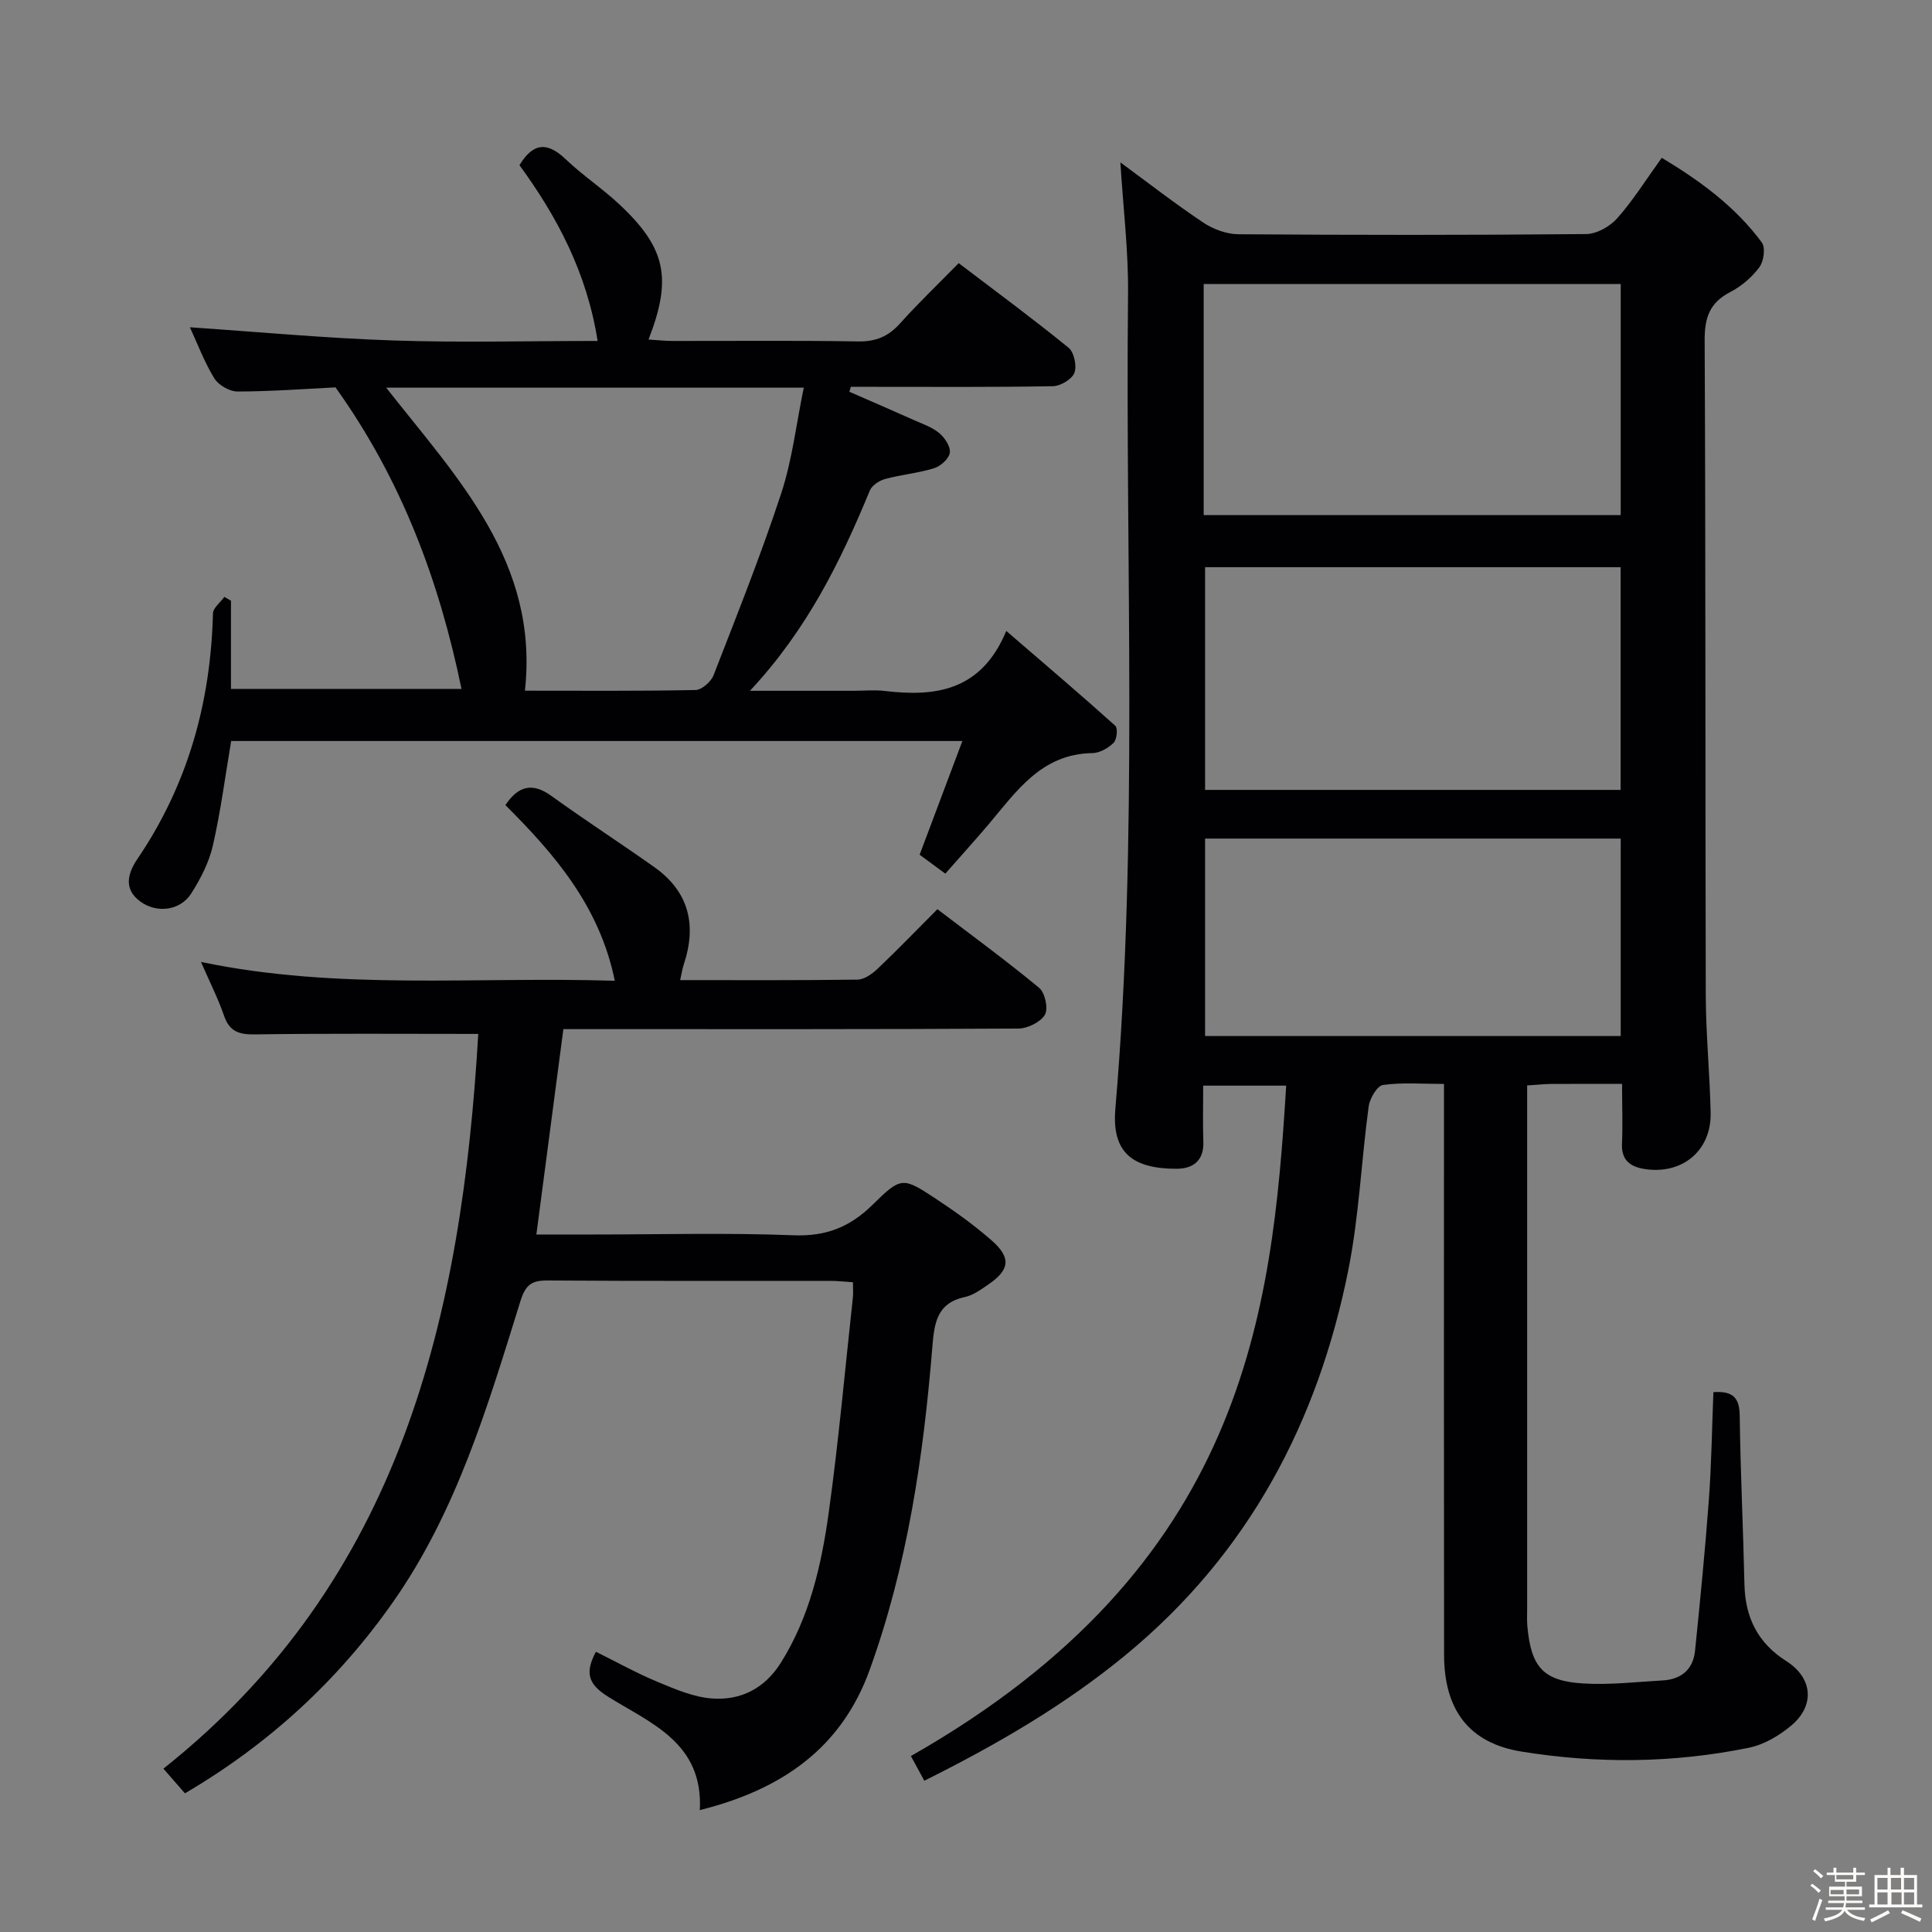 <svg enable-background="new 0 0 400 400" viewBox="0 0 400 400" xmlns="http://www.w3.org/2000/svg"><rect x="0" y="0" width="400" height="400" fill="#808080" stroke="none"/><path d="m374.8 390.4.4-.4c.7.5 1.3 1 1.8 1.4l-.5.5c-.5-.6-1.1-1.1-1.7-1.5zm1 7.3-.6-.3c.5-1.4 1.1-2.8 1.5-4.3.2.1.4.2.6.3-.5 1.3-1 2.8-1.5 4.3zm-.4-10.3.4-.4c.4.3 1 .8 1.7 1.4l-.5.5c-.4-.5-1-1-1.6-1.5zm2.5.3h1.7v-1h.6v1h3.5v-1h.6v1h1.8v.5h-1.8v1.4h-2v1h3.2v2h-3.2v.9h3.3v.5h-3.4c0 .3-.1.6-.1.9h4v.5h-3.7c.7.9 1.9 1.5 3.8 1.7-.1.2-.2.4-.3.6-2.1-.4-3.5-1.1-4-2.1-.4 1-1.8 1.7-4 2.2-.1-.2-.2-.4-.3-.6 2.1-.4 3.4-1 3.8-1.8h-3.4v-.5h3.6c.1-.3.1-.6.2-.9h-3.3v-.5h3.4c0-.3 0-.6 0-.9h-3.2v-2h3.3v-1h-2.1v-1.4h-1.7v-.5zm1.1 3.5v1h2.7c0-.3 0-.4 0-.4 0-.1 0-.2 0-.2 0-.1 0-.2 0-.3h-2.7zm1.2-3v.9h3.5v-.9zm4.7 3h-2.6v.6.4h2.6z" fill="#fcfbfa"/><path d="m393.6 386.7h.6v1.5h2.7v6.1h1.1v.6h-11v-.6h1.1v-6.1h2.7v-1.5h.6v1.5h2.1v-1.5zm-2.7 8.8.4.6c-1.2.6-2.5 1.3-3.8 1.9-.1-.2-.2-.4-.3-.6 1.2-.6 2.5-1.2 3.7-1.9zm-2.2-6.7v2.4h2.1v-2.4zm0 3v2.5h2.1v-2.5zm2.8-3v2.4h2.1v-2.4zm.1 3v2.5h2.1v-2.5h-2.2zm5.9 6.1c-1.4-.7-2.7-1.3-3.9-1.8l.3-.6c1.5.6 2.7 1.2 3.9 1.7zm-1.2-9.1h-2.1v2.4h2.1zm-2.1 3v2.5h2.1v-2.5z" fill="#fcfbfa"/><g fill="#010104"><path d="m335.83 224.41c-5.37 0-10-.02-14.64.01-1.47.01-2.93.18-5.01.31v5.55 102.98c0 1.17-.06 2.34.05 3.5.77 8.42 3.3 11.3 11.66 11.79 5.43.32 10.93-.33 16.39-.64 3.85-.22 6.27-2.31 6.66-6.14 1.06-10.41 2.09-20.82 2.86-31.25.55-7.42.64-14.87.94-22.29 4.18-.29 5.4 1.27 5.45 4.89.15 11.65.72 23.28.98 34.93.15 6.85 2.79 12.14 8.66 15.86 5.47 3.47 6.01 9.2.99 13.38-2.48 2.07-5.62 3.93-8.72 4.56-15.62 3.19-31.41 3.34-47.12.79-10.81-1.76-15.99-8.59-16-20.07-.05-37.16-.02-74.32-.02-111.48 0-1.99 0-3.97 0-6.67-4.42 0-8.59-.35-12.62.21-1.21.17-2.75 2.79-2.97 4.44-1.52 11.18-1.98 22.56-4.16 33.6-6.3 31.76-20.74 59.03-46.1 79.93-12.66 10.43-26.71 18.59-41.74 26.08-.98-1.81-1.89-3.46-2.78-5.11 69.09-39.28 74.82-91.58 77.7-138.8-5.57 0-11.13 0-17.18 0 0 4.04-.1 7.83.03 11.62.14 3.92-2.14 5.58-5.51 5.59-8.99.02-13.49-3.23-12.71-12.37 4.8-56.19 2.04-112.5 2.63-168.75.09-8.92-1.01-17.86-1.59-27.24 5.74 4.21 11.32 8.56 17.19 12.48 2.06 1.37 4.81 2.38 7.25 2.4 24 .17 47.99.19 71.99-.04 2.2-.02 4.94-1.57 6.45-3.28 3.29-3.71 5.95-7.99 9.21-12.51 7.97 4.79 15.26 10.13 20.72 17.54.79 1.07.4 3.91-.52 5.13-1.55 2.08-3.72 3.94-6.03 5.13-4.28 2.21-5.31 5.32-5.29 10.02.22 45.16.11 90.32.23 135.48.02 8.14.84 16.28 1.01 24.43.17 7.88-5.96 12.9-13.8 11.61-3-.5-4.74-1.93-4.55-5.35.17-3.81.01-7.64.01-12.25zm-86.62-117.77h86.34c0-16.03 0-31.77 0-47.83-28.85 0-57.52 0-86.34 0zm86.32 10.79c-28.91 0-57.59 0-86.03 0v46.11h86.03c0-15.53 0-30.76 0-46.11zm.02 56.19c-29.17 0-57.7 0-86.05 0v40.88h86.05c0-13.86 0-27.28 0-40.88z"/><path d="m99.02 214.06c-16.03 0-31.16-.12-46.29.1-3.3.05-5.23-.62-6.35-3.88-1.24-3.58-2.97-6.99-4.77-11.12 28.46 5.95 56.73 2.99 85.68 3.9-3.14-15.4-12.44-26.19-22.65-36.37 2.59-3.89 5.5-4.81 9.51-1.91 7 5.05 14.26 9.75 21.31 14.74 7.22 5.11 8.83 12.03 6.09 20.21-.3.91-.43 1.88-.73 3.19 12.42 0 24.57.07 36.71-.1 1.4-.02 3.02-1.16 4.13-2.21 4.09-3.88 8-7.94 12.42-12.37 7.22 5.51 14.32 10.69 21.07 16.29 1.22 1.01 1.92 4.31 1.18 5.57-.91 1.53-3.58 2.84-5.49 2.85-29.33.17-58.66.12-88 .12-1.98 0-3.96 0-6.2 0-1.86 14.18-3.69 28.06-5.59 42.52h11.74c13.83 0 27.68-.38 41.49.16 6.72.27 11.68-1.69 16.37-6.31 5.96-5.88 6.28-5.74 13.09-1.26 4.02 2.65 7.97 5.48 11.58 8.65 4.08 3.58 3.74 6.09-.71 9.12-1.51 1.03-3.1 2.21-4.82 2.58-5.92 1.27-6.36 5.51-6.77 10.48-1.85 22.72-5.18 45.2-12.98 66.76-5.84 16.12-18.1 24.74-35.15 28.99.74-14.03-10.29-18-19.06-23.52-4.08-2.57-4.76-4.94-2.45-9.26 4.19 2.07 8.32 4.38 12.66 6.19 3.65 1.52 7.49 3.19 11.34 3.48 5.95.45 10.93-2.05 14.29-7.4 5.98-9.53 8.4-20.24 9.91-31.09 2.05-14.79 3.38-29.68 5-44.53.1-.94.01-1.91.01-3.16-1.77-.11-3.23-.28-4.68-.28-19.5-.02-39 .06-58.5-.08-3.38-.02-4.6.87-5.69 4.36-6.71 21.55-13.12 43.32-26.29 62.13-11.41 16.3-25.74 29.48-43.14 39.69-1.45-1.66-2.75-3.14-4.46-5.11 49.33-39.15 61.77-93.85 65.19-152.12z"/><path d="m195.72 180.88c-2.14-1.58-3.74-2.75-5.32-3.92 2.89-7.69 5.77-15.34 8.85-23.54-51.23 0-101.32 0-151.39 0-1.25 7.41-2.18 14.63-3.8 21.7-.8 3.47-2.55 6.85-4.48 9.88-2.28 3.57-7.17 4.16-10.6 1.6-3.54-2.65-2.44-5.96-.48-8.84 10.4-15.34 15.13-32.35 15.59-50.74.03-1.17 1.54-2.3 2.36-3.44.46.26.91.52 1.37.79v18.26h47.73c-4.58-22.18-12.29-43.14-26.09-62.43-6.02.3-13.15.84-20.27.86-1.66.01-3.98-1.34-4.84-2.76-2.12-3.49-3.57-7.39-5.03-10.54 14.03.95 28.05 2.26 42.1 2.73 13.92.47 27.87.1 42.31.1-2.23-14.17-8.4-25.74-16.18-36.39 2.94-4.87 5.91-4.73 9.62-1.19 3.48 3.32 7.56 6.02 11.07 9.31 9.63 9.02 10.96 15.3 6.03 27.98 1.73.11 3.31.28 4.9.29 12.83.02 25.67-.12 38.5.1 3.69.06 6.27-1.05 8.69-3.74 3.77-4.21 7.87-8.12 12.13-12.47 7.81 5.94 15.42 11.55 22.74 17.51 1.15.94 1.76 3.79 1.21 5.21-.52 1.34-2.88 2.73-4.46 2.76-12.33.22-24.66.13-37 .13-1.61 0-3.22 0-4.83 0-.1.34-.2.68-.3 1.02 4.44 1.94 8.88 3.85 13.3 5.83 1.82.81 3.8 1.48 5.29 2.71 1.15.95 2.38 2.8 2.21 4.07-.16 1.23-1.89 2.8-3.23 3.21-3.3 1.03-6.82 1.33-10.16 2.24-1.2.32-2.71 1.31-3.16 2.37-6.06 14.64-12.95 28.77-24.83 41.48h21.46c2.17 0 4.36-.22 6.5.04 10.55 1.25 19.95-.04 25.11-12.43 8.13 7.01 15.44 13.22 22.58 19.64.55.5.32 2.85-.36 3.52-1.11 1.1-2.88 2.11-4.39 2.13-10.58.16-15.75 7.95-21.6 14.88-2.78 3.27-5.68 6.47-8.85 10.08zm-115.77-100.62c14.81 18.83 31.65 36.09 28.73 62.74 11.74 0 23.54.1 35.33-.14 1.29-.03 3.2-1.71 3.72-3.05 4.85-12.48 9.83-24.94 14.01-37.66 2.28-6.93 3.11-14.33 4.67-21.89-29.28 0-57.53 0-86.46 0z"/></g></svg>